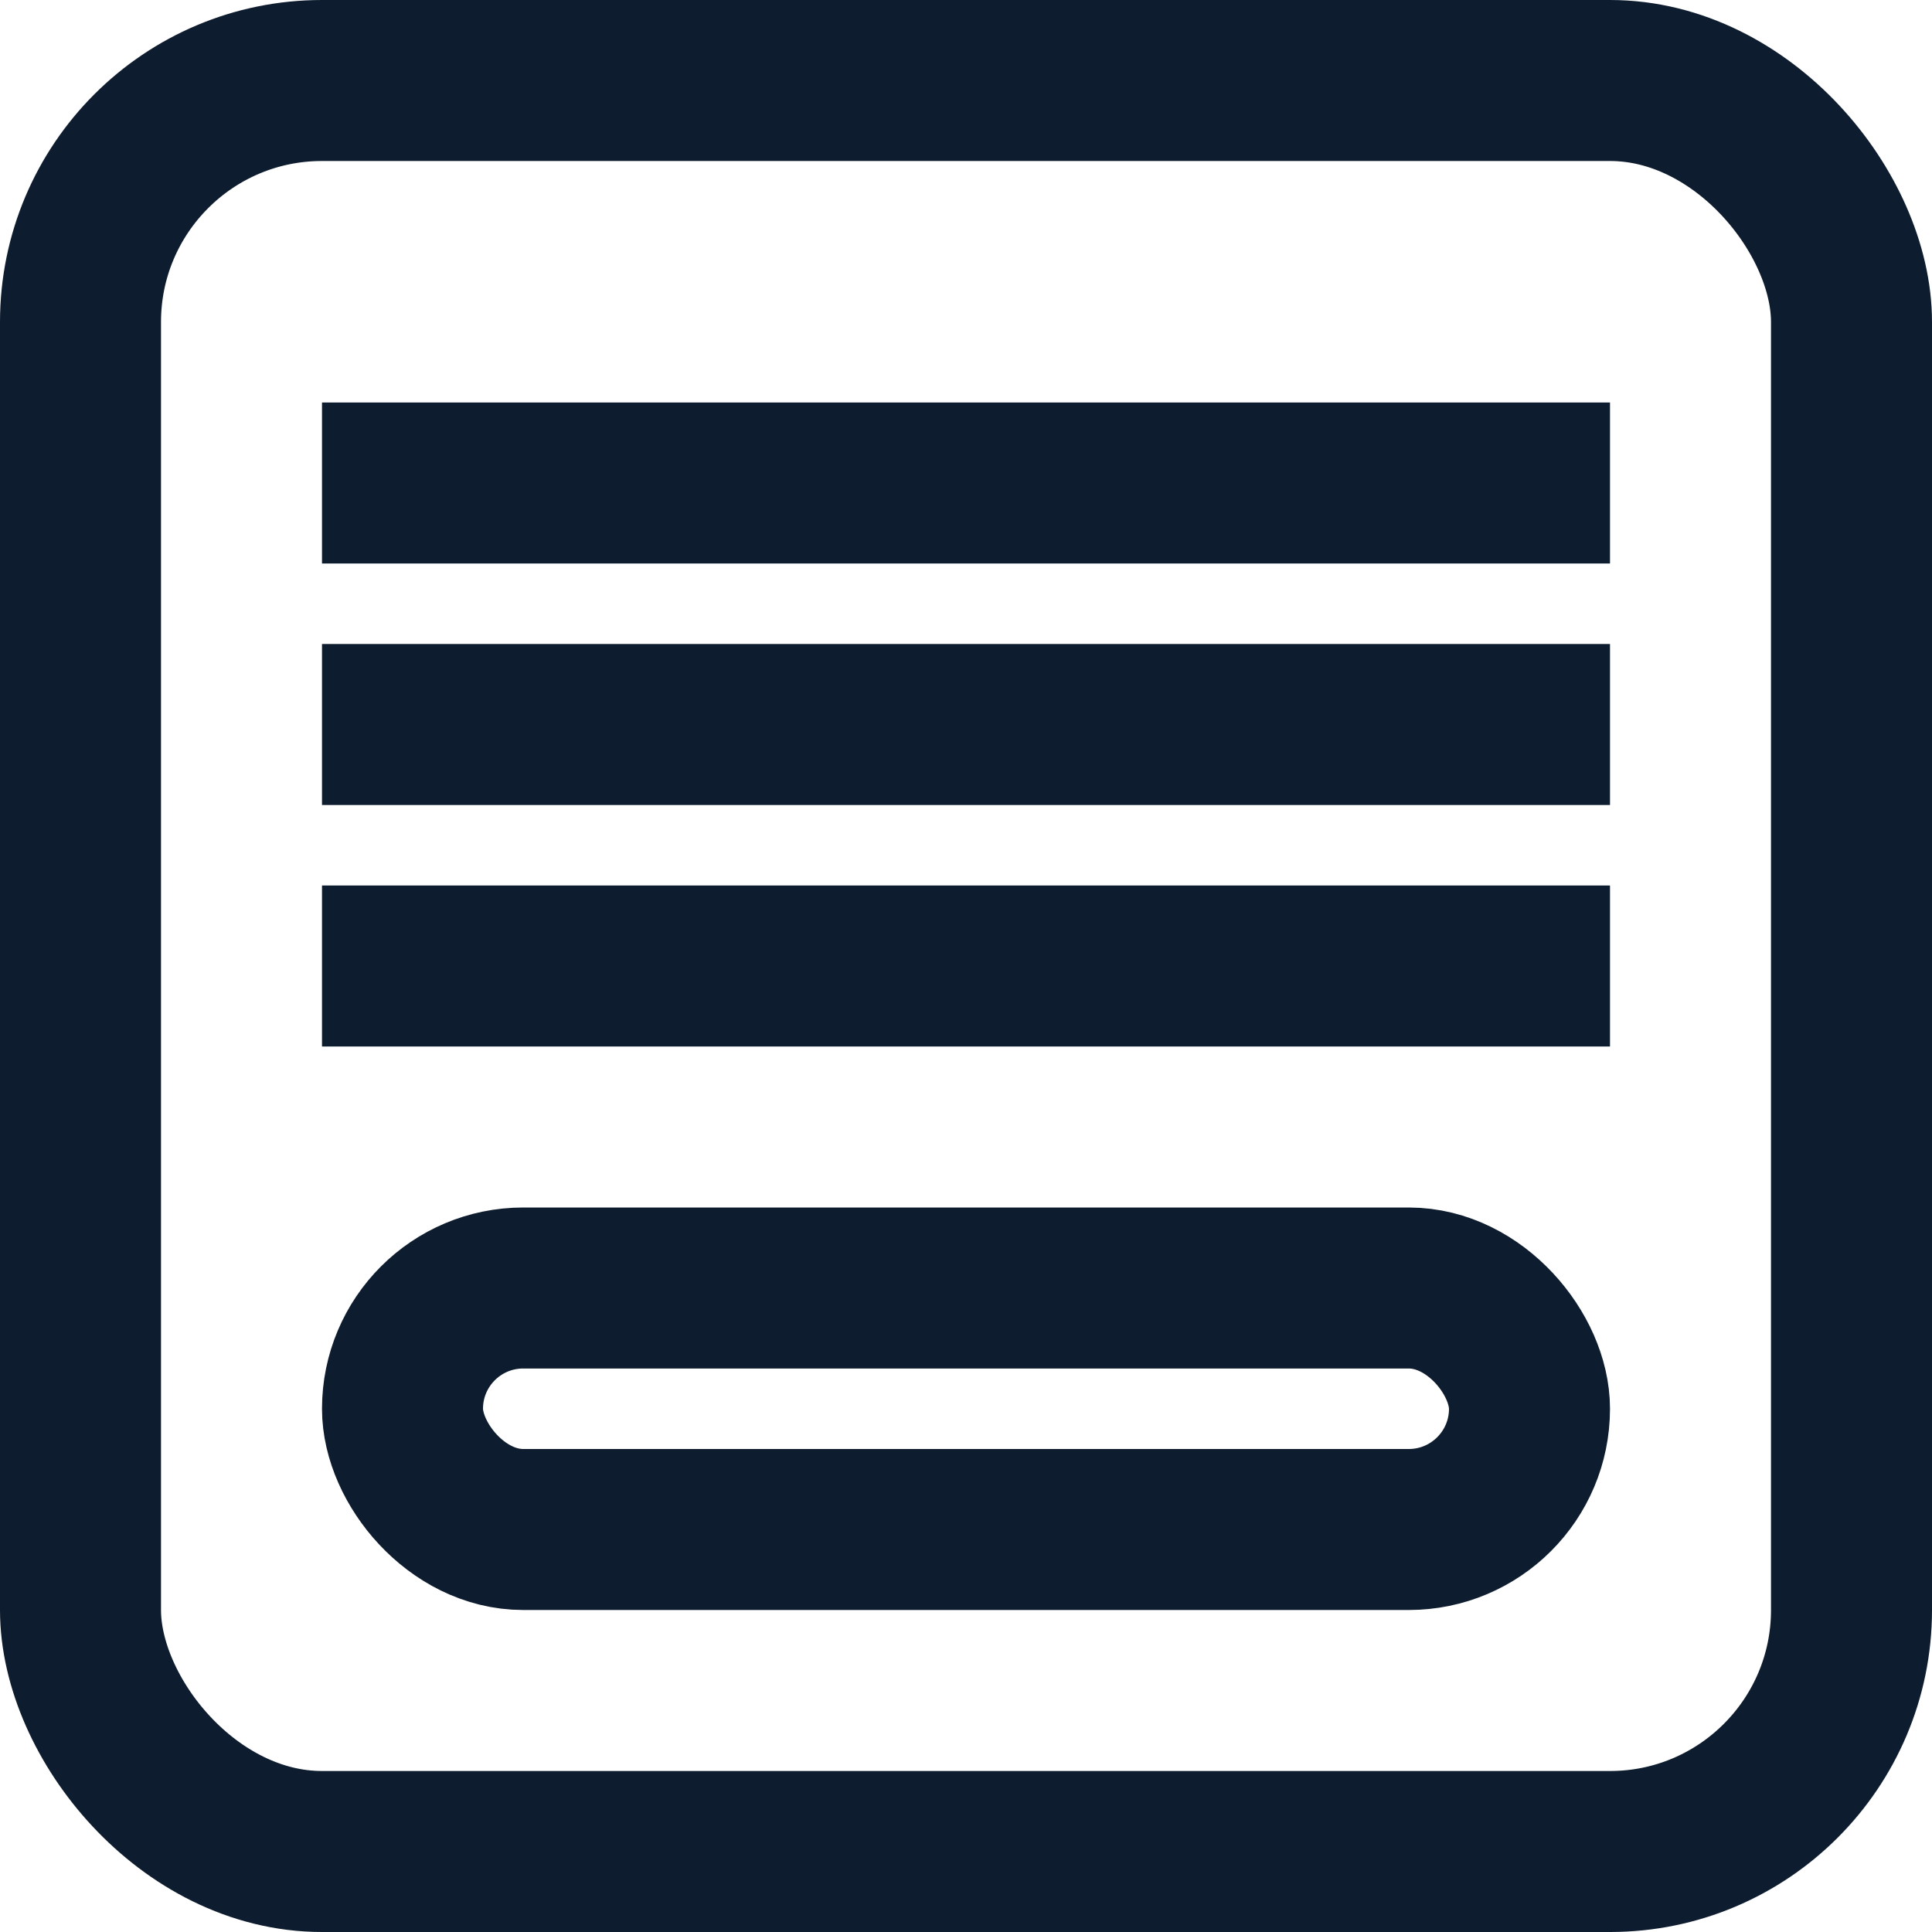 <svg width="24" height="24" viewBox="0 0 24 24" fill="none" xmlns="http://www.w3.org/2000/svg">
<rect x="1" y="1" width="22" height="22" rx="3" stroke="#0D1C2E" stroke-width="2"/>
<rect x="5" y="16" width="14" height="3" rx="1.5" stroke="#0D1C2E" stroke-width="2"/>
<line x1="4" y1="9" x2="20" y2="9" stroke="#0D1C2E" stroke-width="2"/>
<line x1="4" y1="6" x2="20" y2="6" stroke="#0D1C2E" stroke-width="2"/>
<line x1="4" y1="12" x2="20" y2="12" stroke="#0D1C2E" stroke-width="2"/>
</svg>

